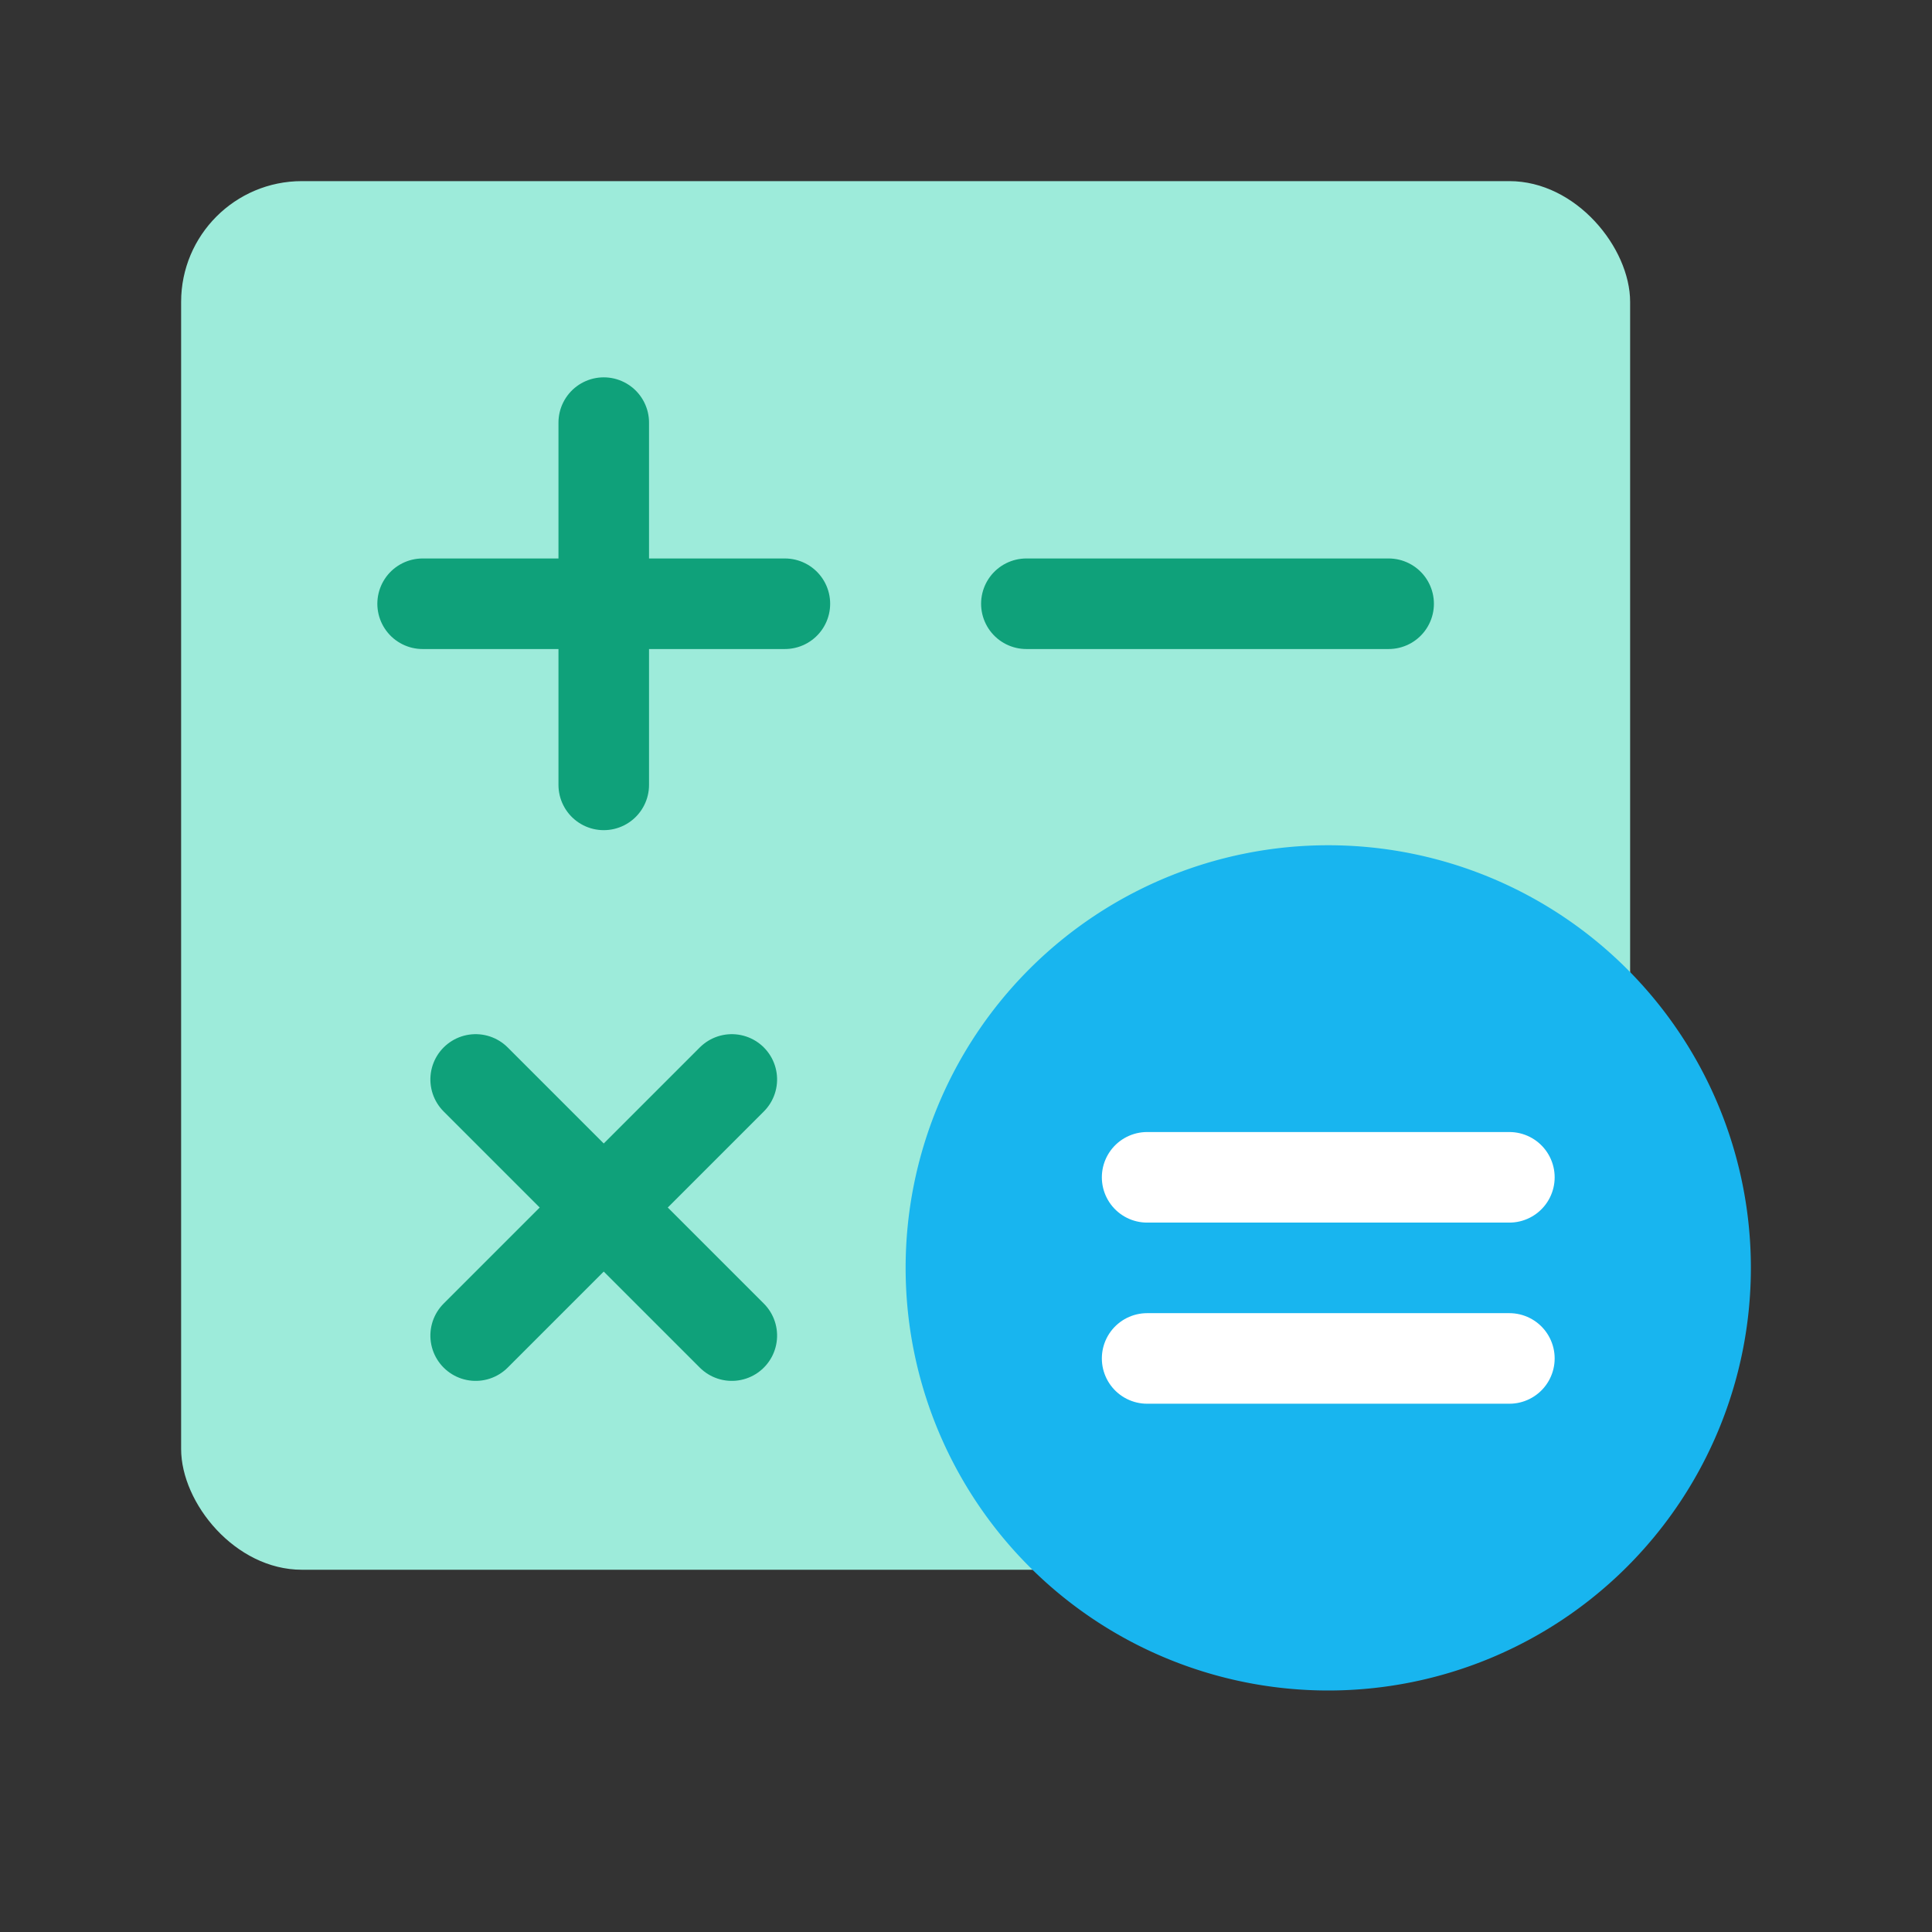<svg xmlns="http://www.w3.org/2000/svg" width="32" height="32" viewBox="0 0 32 32">
  <rect x="0" y="0" width="32" height="32" fill="#333333" stroke="none"/>
  <defs>
    <style>
      .cls-1 {
        fill: #fda1a1;
        opacity: 0;
      }

      .cls-2, .cls-5, .cls-6, .cls-8 {
        fill: none;
      }

      .cls-2 {
        stroke: #707070;
        opacity: 0.001;
      }

      .cls-3 {
        fill: #9debda;
      }

      .cls-4 {
        fill: #18b5ef;
      }

      .cls-5 {
        stroke: #fff;
      }

      .cls-5, .cls-6 {
        stroke-linecap: round;
        stroke-linejoin: round;
        stroke-width: 1.5px;
      }

      .cls-6 {
        stroke: #0fa17a;
      }

      .cls-7 {
        stroke: none;
      }
    </style>
  </defs>
  <g id="ico_data" transform="translate(0 2)">
    <rect id="bg" class="cls-1" width="32" height="32" transform="translate(0 -2)"/>
    <g id="bg-2" data-name="bg" class="cls-2" transform="translate(3 1)">
      <rect class="cls-7" width="26" height="26"/>
      <rect class="cls-8" x="0.5" y="0.5" width="25" height="25"/>
    </g>
    <rect id="사각형_460970" data-name="사각형 460970" class="cls-3" width="24" height="23" rx="2" transform="translate(3 1)"/>
    <g id="_" data-name="=" transform="translate(15 12)">
      <path id="패스_2601" data-name="패스 2601" class="cls-4" d="M18,7a7,7,0,1,1-7-7,7,7,0,0,1,7,7" transform="translate(-4)"/>
      <line id="선_195" data-name="선 195" class="cls-5" x2="6" transform="translate(4 5.5)"/>
      <line id="선_196" data-name="선 196" class="cls-5" x2="6" transform="translate(4 8.5)"/>
    </g>
    <g id="_2" data-name="+" transform="translate(0 0.5)">
      <line id="선_197" data-name="선 197" class="cls-6" x2="6" transform="translate(7 7.5)"/>
      <line id="선_198" data-name="선 198" class="cls-6" x2="6" transform="translate(10 4.5) rotate(90)"/>
    </g>
    <g id="_3" data-name="+" transform="translate(10 0.5)">
      <line id="선_197-2" data-name="선 197" class="cls-6" x2="6" transform="translate(7 7.5)"/>
    </g>
    <g id="_4" data-name="+" transform="translate(8.232 5.626) rotate(45)">
      <line id="선_197-3" data-name="선 197" class="cls-6" x2="6" transform="translate(7 7.5)"/>
      <line id="선_198-2" data-name="선 198" class="cls-6" x2="6" transform="translate(10 4.5) rotate(90)"/>
    </g>
  </g>
</svg>

